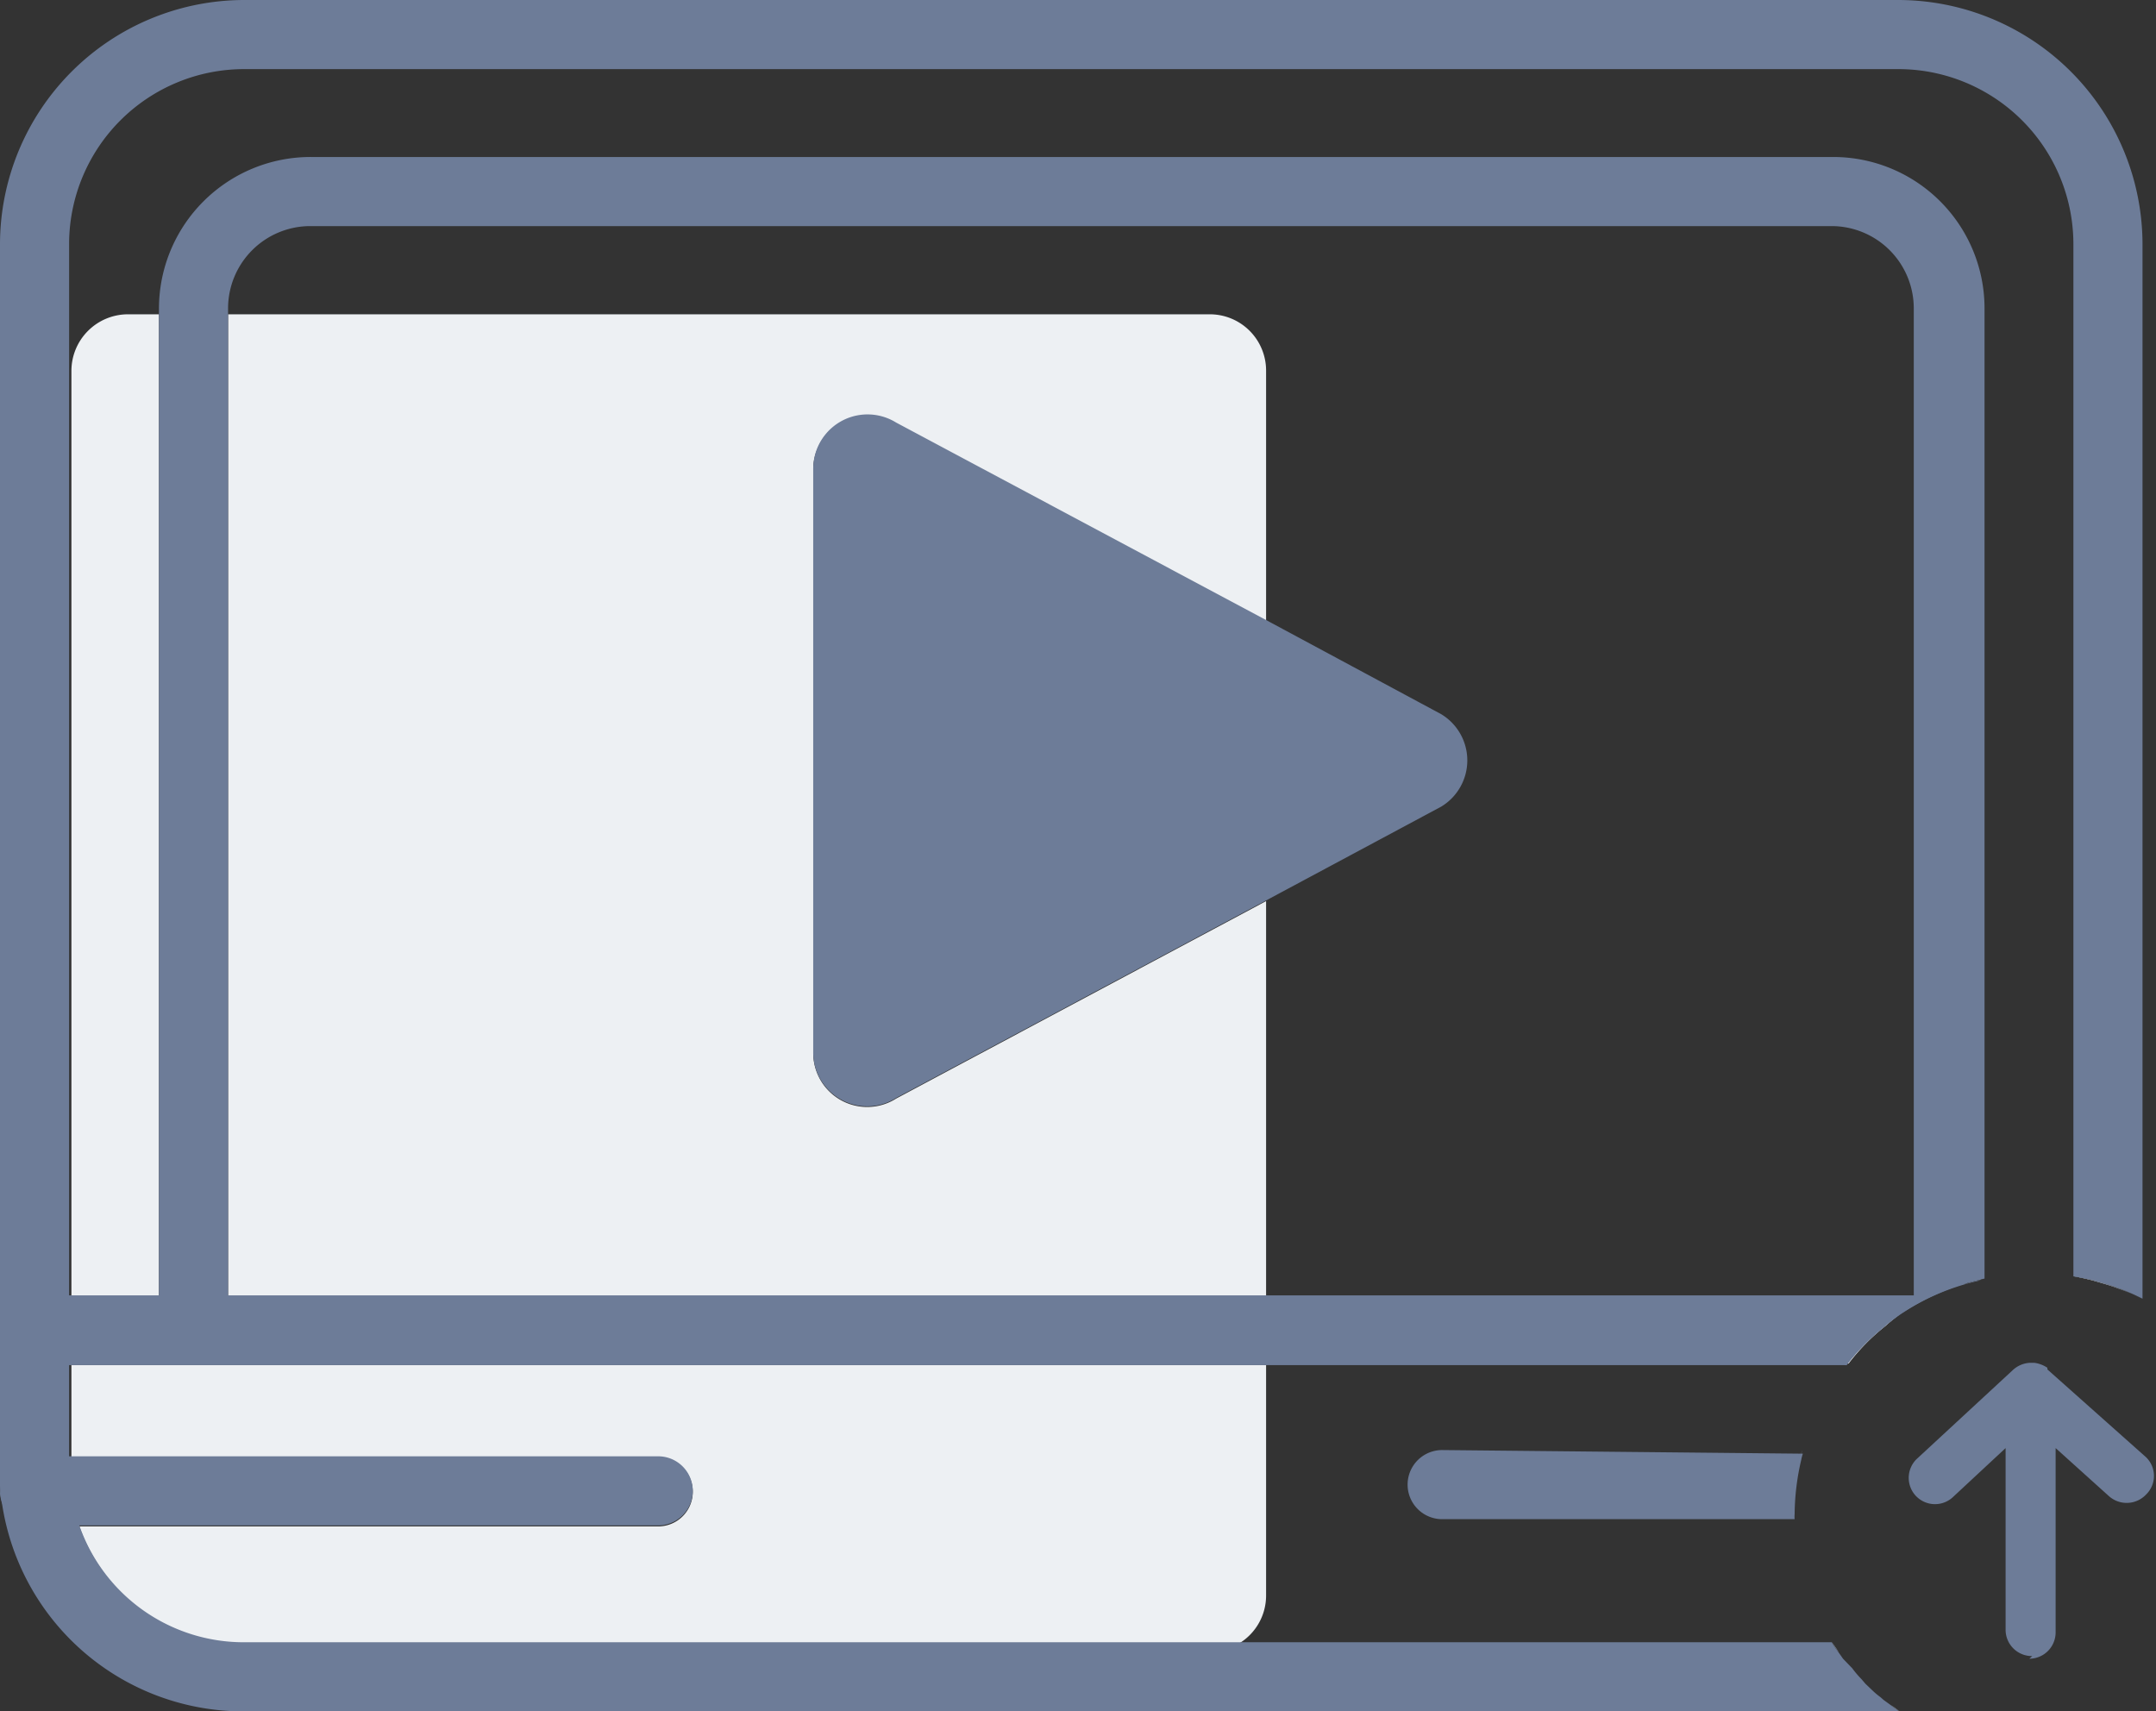 <svg xmlns="http://www.w3.org/2000/svg" viewBox="0 0 65.51 52"><rect x="0" y="0" width="65.51" height="52" fill="#333333" stroke="none"/><defs><style>.cls-1{fill:#fff;}.cls-2{fill:#edf0f3;}.cls-3,.cls-4{fill:#6d7c98;}.cls-4{fill-rule:evenodd;}</style></defs><title>upload_video_icon</title><g id="Layer_2" data-name="Layer 2"><g id="Layer_1-2" data-name="Layer 1"><path class="cls-1" d="M54.76,44.06h0v0a1.94,1.94,0,0,0-.05.2h0a7,7,0,0,0-.2,1.65v0a.86.86,0,0,0,0,.17h0a1.34,1.34,0,0,1,0-.2A7.44,7.44,0,0,1,54.76,44.06Z"/><path class="cls-1" d="M55.87,50.2a2,2,0,0,1-.2-.3h0C55.73,50,55.8,50.1,55.87,50.2Z"/><path class="cls-1" d="M57.72,52h0a2.48,2.48,0,0,1-.26-.19Z"/><path class="cls-1" d="M60.25,38.85v0h0l-.09,0a2.3,2.3,0,0,0-.35.1h-.12a8.44,8.44,0,0,0-.88.34,6,6,0,0,0-1.52,1,0,0,0,0,0,0,0,6.36,6.36,0,0,0-1.12,1.14h-.06A7.22,7.22,0,0,1,60.25,38.85Z"/><path class="cls-1" d="M65.08,39.46v0a5.91,5.91,0,0,0-.74-.32c-.21-.08-.42-.14-.63-.2s-.48-.12-.73-.17v0A7.18,7.18,0,0,1,65.08,39.46Z"/><path class="cls-2" d="M4.83,9.55V39.38H2.17V11.26A1.72,1.72,0,0,1,3.88,9.55Z"/><path class="cls-2" d="M24.71,14.23V32a1.64,1.64,0,0,0,2.52,1.38l11.24-6v12H6.93V9.55H36.76a1.71,1.71,0,0,1,1.71,1.71v7.61l-11.24-6A1.65,1.65,0,0,0,24.71,14.23Z"/><path class="cls-2" d="M38.47,41.48v7a1.7,1.7,0,0,1-.81,1.45H7.41a5.29,5.29,0,0,1-5-3.55H20a1.05,1.05,0,0,0,0-2.1H2.17V41.48Z"/><path class="cls-3" d="M43.82,44.06a1,1,0,0,0,0,2.1H54.53a.81.81,0,0,1,0-.16v0a7.44,7.44,0,0,1,.2-1.64v0a1.33,1.33,0,0,1,.05-.19v0ZM55.67,49.9h0a2,2,0,0,0,.2.3C55.8,50.1,55.73,50,55.67,49.9Zm1.78,1.91a2.48,2.48,0,0,0,.26.19h0Zm-1.4-10.33h.06a6.36,6.36,0,0,1,1.12-1.14,0,0,0,0,1,0,0,6,6,0,0,1,1.52-1,8.44,8.44,0,0,1,.88-.34h.12a2.3,2.3,0,0,1,.35-.1l.09,0h0v0A7.22,7.22,0,0,0,56.05,41.48ZM63,38.78v0c.25,0,.49.1.73.17s.42.12.63.2a5.91,5.91,0,0,1,.74.32v0A7.18,7.18,0,0,0,63,38.78ZM60.72,45h0v0Zm1-3.77h0ZM43.82,44.06a1,1,0,0,0,0,2.1H54.53a.81.81,0,0,1,0-.16v0a7.44,7.44,0,0,1,.2-1.64v0a1.33,1.33,0,0,1,.05-.19v0ZM0,45.07a.85.85,0,0,0,0,.23.92.92,0,0,0,.1.44A3,3,0,0,1,0,45.07Z"/><path class="cls-3" d="M57.67,0H7.41A7.43,7.43,0,0,0,0,7.42V44.59a3.75,3.75,0,0,0,0,.48,3,3,0,0,0,.07.67A7.41,7.41,0,0,0,7.41,52h50.3a2.48,2.48,0,0,1-.26-.19l-.22-.16-.09-.08a2.32,2.32,0,0,1-.25-.21l-.21-.2,0,0s0,0,0,0l0,0,0,0-.12-.14a3,3,0,0,1-.28-.33L56,50.4l-.14-.2a2,2,0,0,1-.2-.3H7.41a5.29,5.29,0,0,1-5-3.55H20a1.05,1.05,0,0,0,0-2.1H2.1V41.48h54a7.22,7.22,0,0,1,4.2-2.63V9.36a4.6,4.6,0,0,0-4.59-4.59H9.44A4.61,4.61,0,0,0,4.83,9.36v30H2.1v-32A5.32,5.32,0,0,1,7.41,2.1H57.67A5.32,5.32,0,0,1,63,7.42V38.78a7.18,7.18,0,0,1,2.1.68v-32A7.43,7.43,0,0,0,57.67,0ZM6.93,9.36A2.5,2.5,0,0,1,9.44,6.87H55.66a2.5,2.5,0,0,1,2.49,2.49v30H6.93Z"/><path class="cls-3" d="M43.79,24.51l-5.32,2.85-11.24,6A1.64,1.64,0,0,1,24.71,32V14.23a1.65,1.65,0,0,1,2.52-1.39l11.24,6,5.32,2.86A1.64,1.64,0,0,1,43.79,24.51Z"/><path class="cls-4" d="M61.75,50.32a.8.8,0,0,1-.81-.79V44l-1.58,1.47a.8.8,0,0,1-1.13,0,.8.8,0,0,1,0-1.13l2.94-2.72h0a.83.83,0,0,1,.49-.21h.16a.93.93,0,0,1,.39.15l0,.05,3,2.67a.79.79,0,0,1,0,1.13.81.81,0,0,1-1.13.05l-1.62-1.46v5.61a.8.8,0,0,1-.8.79"/></g></g></svg>